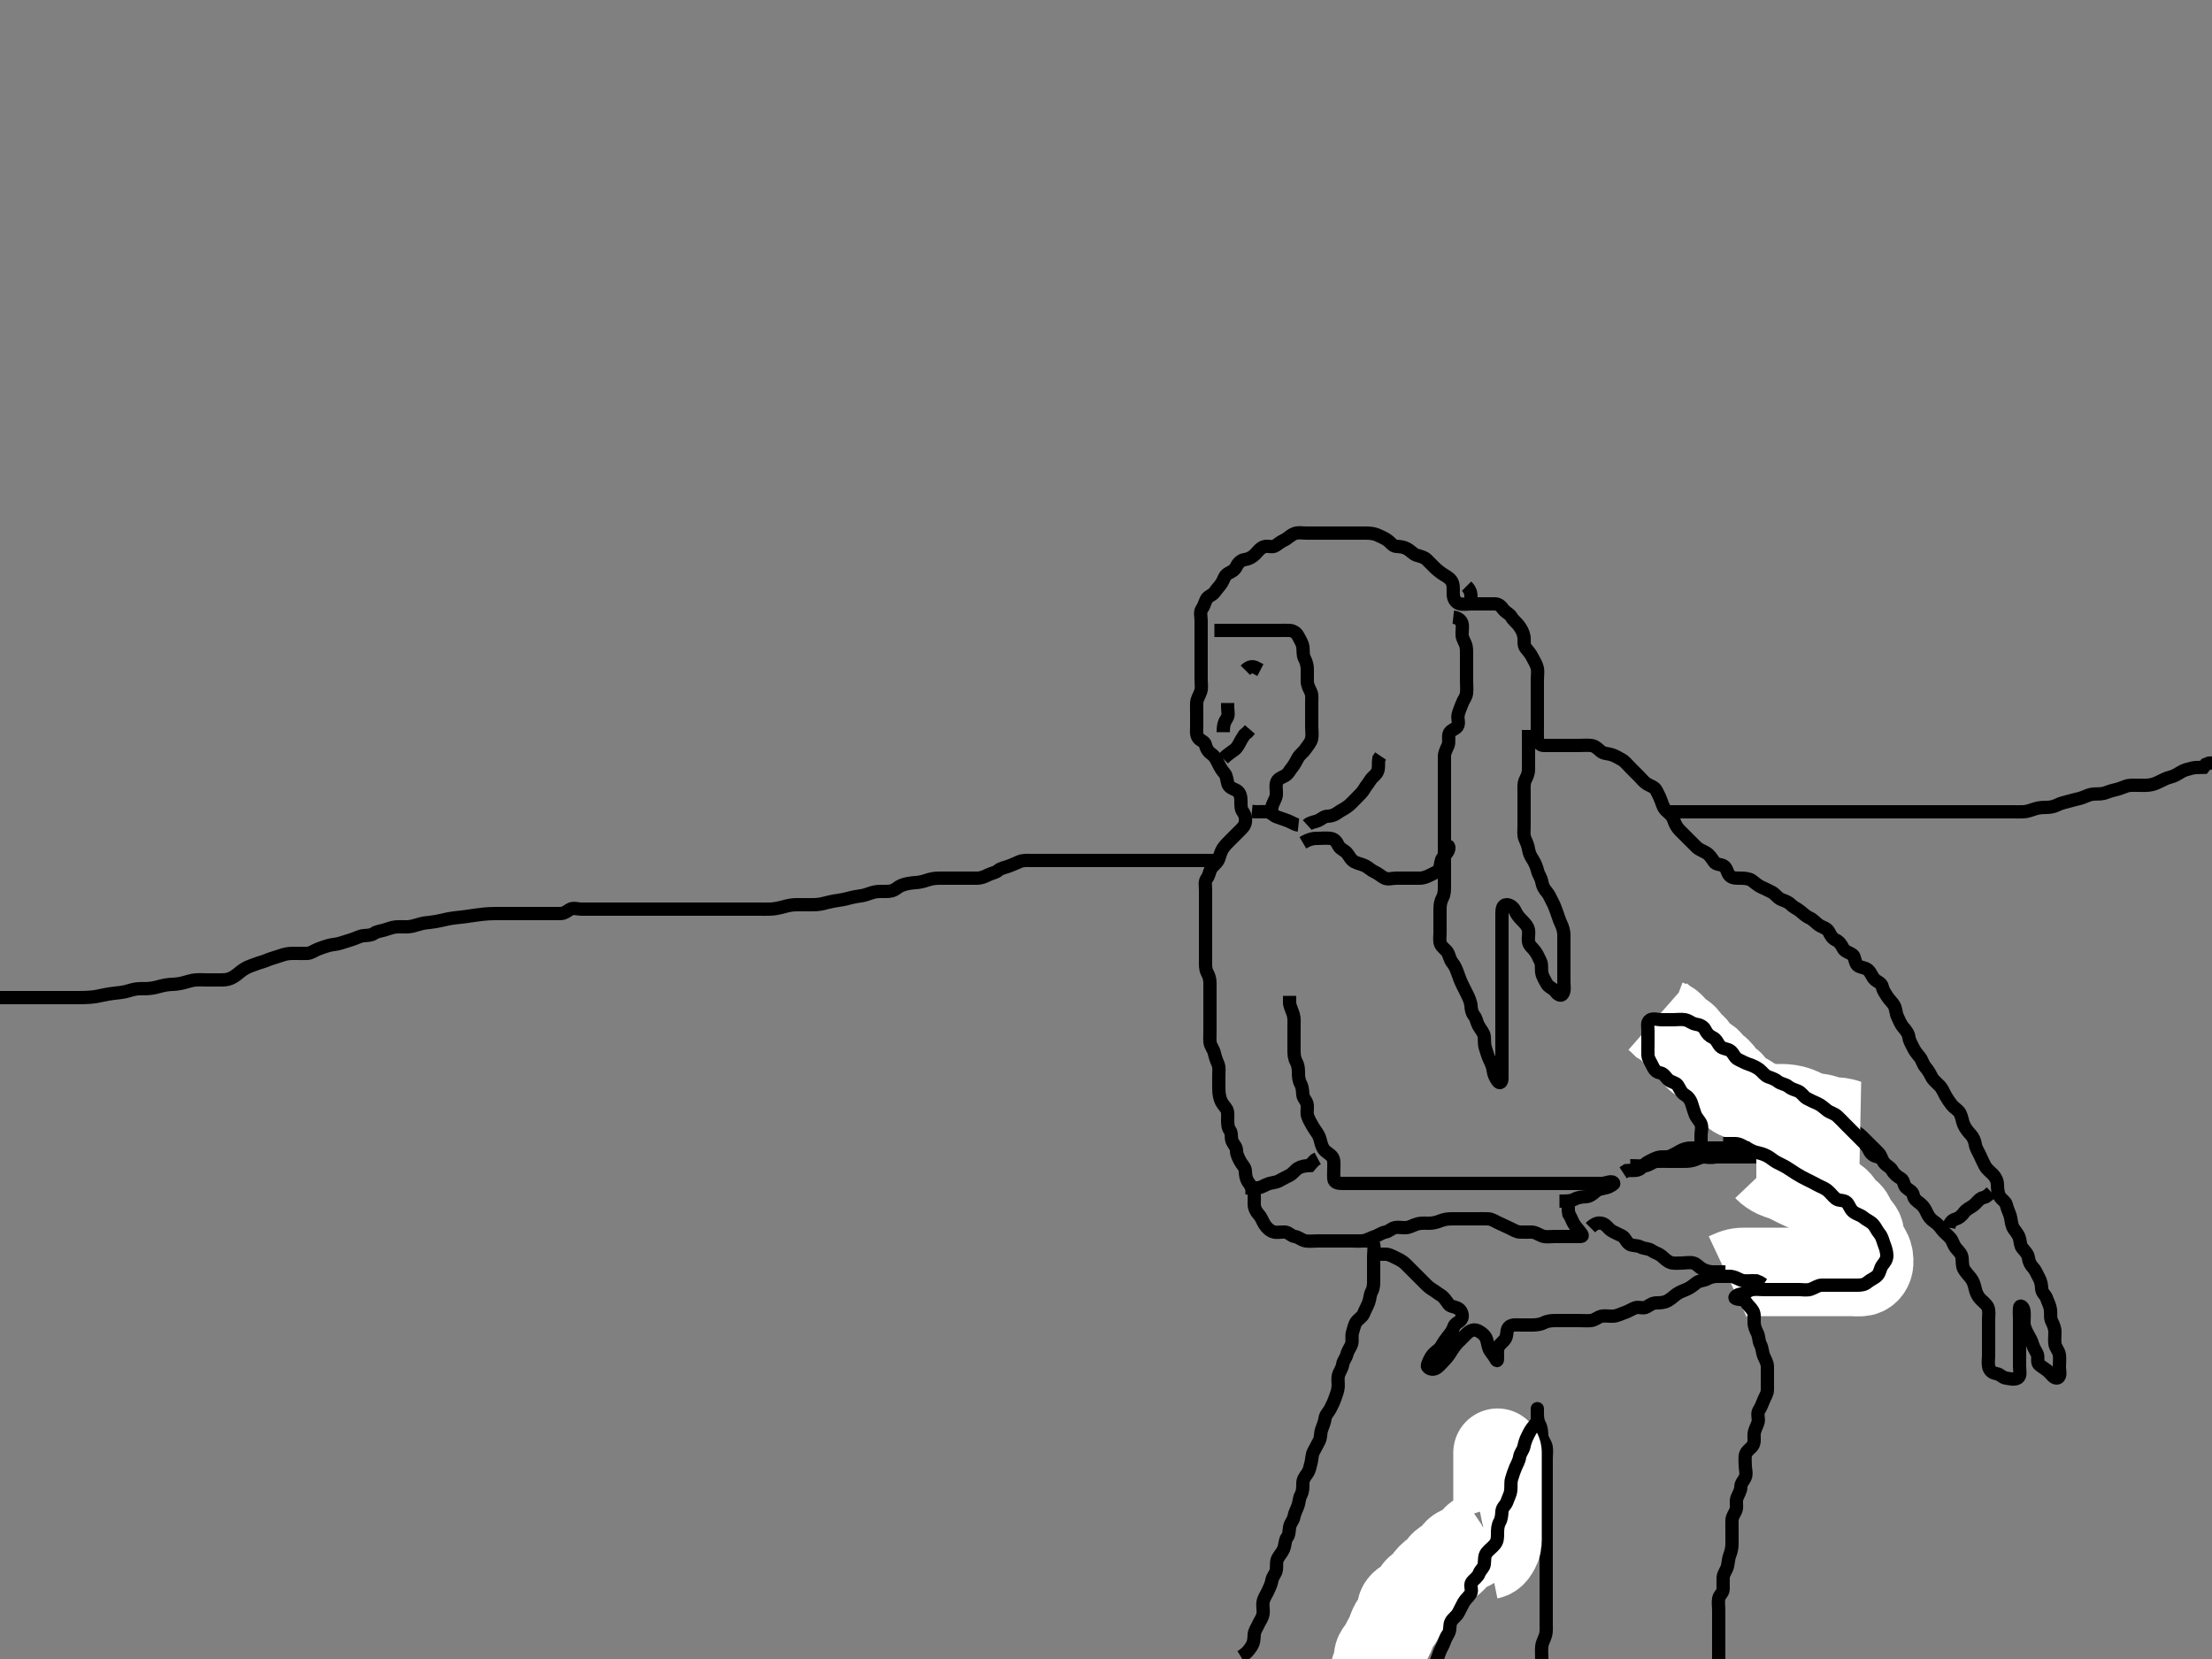 <svg width="500" height="375" xmlns="http://www.w3.org/2000/svg" xmlns:svg="http://www.w3.org/2000/svg" xmlns:xlink="http://www.w3.org/1999/xlink">
 <rect width="100%" height="100%" fill="#808080" stroke="none"/>
 <!-- Created with SVG-edit - http://svg-edit.googlecode.com/ -->
 <g display="inline" class="layer">
  <title>Layer 1</title>
  <path t="0,288,288,320,330,367,391,391,496,536,551,551,567,623,646,695,735,751,751,783,799,808,831,831,847,862,887,911,911,975,975,991,1020,1030,1047,1054,1095,1127,1127,1151,1199,1223,1239,1247,1248,1271,1295,1303,1312,1319,1329,1343,1367,1367,1377,1377,1383,1407,1414,1438,1438,1446,1462,1502,1502,1519,1519,1528,1542,1550,1550,1575,1591,1591,1607,1607,1631,1631,1640,1671,1679,1688,1688,1711,1719,1730,1751,1759,1767,1823,1847,1847,1862,1863,1879,1935,1935,1951,2015,2039,2062,2063,2119,2152,2215,2223,2233,2263,2263,2303,2335,2351,2359,2807,2879,2895,2918,2975,3007,3007,3030,3079,3088,3103,3127,3150,3182,3190,3190,3198,3222,3231,3254,3311,3335,3336,3343,3385,3391,3391,3438,3447,3471,3895,3895,3904,3911,3941,3941,3949,3965,3997,4021,4021,4063,4063,4087,4103,4119,4119,4143,4191,4263,4264,4288,4302,4310,4341,4366,4397,4414,4453,4461,4493,4509,4525,4533,4550,4581,4581,4582,4613,4613,4630,4638,4661,4686,4709,4726,4749,4749,4773,4790,4805,4829,4853,4853,4878,4894,4919,4959,4975,4983,5007,5023,5023,5047,5055,5063,5087,5103,5119,5159,5159,5167,5206,5222,5238,5278,5286,5287,5303,5343,5359,5390,5399,5416,5471,5487,5488,5503,5526,5559,5606,5639,5647,5679,5711,5743,5751,5823,5823,5847,5903,5903,5927,5927,5959,6039,6039,6055,6056,6095,6478,6479,6519,6558,6591,6623,6669,6831,6840,6856,6949,6990,6990,7022,7109,7141,7590,7591,7639,7998,8045,8046,8103,8127,8183,8215,8591,9071,9087,9087,9111,9119,9135,9335,9343,9343,9383,9383,9407,9407,9479,9511,9583,9607,9608,9647,9655,9695,9711,9767,9783,9807,9831,9832,9847,9879,9911,9943,9999,10023,10038,10054,10078,10102,10111,10150,10150,10175,10182,10215,10271,10272,10303,10319,10335,10359,10359,10390,10406,10415,10415,10429,10494,10502,10503,10511,10520,10537,10544,10551,10559,10598,10599,10599,10639,10656,10673,10815,10815,10822,10840,10848,10854,10864,10870,10870,10902,10951,10952,10983,10991,11072,11087,11087,11095,11095,11118,11118,11142,11142,11174,11182,11214,11231,11231,11271,11280,11295,11306,11447,11470,11487,11487,11543,11543,11566,11615,11616,12303,12303,12327,12327,12328,12575,12576,12639,12647,12727,12743,12831,12855,12856,12927,12943,13111,13118,13128,13173,13190,13214,13271,13318,13319,13503,13504,13511,13511,13535,13543,13558,13574,13582,13598,13630,13630,13695,13702,13727,13743,13767,13776,13777,13792,13847,13887,13910,13991,14014,14103,14119,14120,14137,14190,14254,14695,14696,14711,14734,14742,14765,14798,14806,14806,14822,14917,14928,14999,15000,15007,15016,15034,15034,15103,15119,15120,15128,15207,15215,15239,15240,15255,15302,15303,15318,15327,15328,15375,15376,15407,15434,15439,15526,15527,15567,15607,15608,15624,15654,15655,15687,15688,15727,15742,15743,15799,15815,15816,15831,15903,15903,15910,15936,15937,15952,15973,16005,16038,16046,16046,16061,16069,16086,16094,16094,16101,16125,16126,16149,16149,16174,16182,16198,16263,16263,16279,16310,16310,16383,16406,16407,16424,16424,16447,16448,16471,16478,16512,16513,16520,16528,16542,16551,16551,16573,16590,16606,16607,16630,16687,16703,16704,16727,16742,16743,16759,16760,16783,16806,16830,16838,16839,16854,16862,16870,16878,16901,16917,16918,16950,16951,16983,16991,17015,17016,17030,17046,17078,17078,17093,17103,17120,17121,17142,17166,17189,17190,17206,17221,17263,17263,17287,17311,17311,17343,17391,17392,17414,17415,17432,17446,17447,17469,17470,17485,17486,17501,17510,17510,17526,17542,17550,17550,17557,17597,17613,17630,17630,17653,17669,17669,17693,17733,17743,17766,17767,17789,17790,17797,17805,17838,17861,17862,17893,17894,17894,17918,17927,17941,17998,17999,18055,18071,18072,18095,18167,18183,18184,18207,18231,18242,18259,18260,18272,18286,18287,18318,18319,18333,18342,18358,18382,18382,18431,18470,18486,18510,18526,18550,18550,18606,18695,18750,18767,19303,19311,19321,19327,19327,19327,19336,19337,19350,19358,19365,19405,19470,19479,19495,19511,19519,19526,19527,19557,19565,19597,19671,19703,19959,19967,19992,19999,20000,20014,20025,20032,20078,20094,20102,20157,20231,20231,20271,20303,20327,20399,20431,20519,20527,20543,20554,20559,20573,20638,20655,20671,20672,20678,20717,20733,20734,20781,20790,20813,20814,20822,20829,20846,20854,20877,20917,20927,20994,20995,21040,21041,21055,21078,21079,21102,21102,21109,21141,21157,21157,21173,21197,21205,21237,21237,21261,21282,21296,21297,21317,21349,21350,21373,21397,21429,21495,21496,21512,21527,21529,21542,21566,21590,21598,21606,21607,21629,21638,21647,21662,21677,21693,21717,21718,21741,21749,21757,21837,21837,21845,21887,21887,21902,21927,21928,21957,21966,21966,21982,21990,22005,22014,22031,22038,22047,22061,22062,22077,22085,22101,22110,22110,22125,22134,22134,22142,22149,22158,22159,22174,22198,22230,22246,22277,22326,22350,22351,22365,22397,22430,22454,22455,22478,22502,22518,22542,22573,22589,22614,22615,22637,22653,22669,22693,22694,22694,22791,22807,22809,22831,22902,22935,22942,22960,22968,22974" d="M280.5,374.5C281.9,373.639 282.32,372.996 282.889,372.136C283.434,371.313 283.452,370.399 283.5,369.5C283.543,368.697 284.053,368.026 284.475,367.1C284.83,366.319 285.352,365.731 285.496,364.8C285.633,363.91 285.343,362.984 285.511,362.1C285.69,361.154 286.242,360.466 286.584,359.7C286.916,358.956 287.366,358.09 287.504,357.2C287.632,356.381 288.346,355.733 288.489,354.9C288.642,354.013 288.385,353.041 288.857,352.195C289.214,351.557 289.851,350.873 290.143,350.153C290.543,349.164 290.427,348.15 290.925,347.525C291.411,346.917 291.367,346.09 291.504,345.2C291.648,344.269 292.333,343.728 292.496,342.8C292.651,341.913 293.118,341.19 293.415,340.3C293.701,339.442 293.624,338.723 294.075,337.9C294.502,337.12 294.5,336.2 294.5,335.3C294.5,334.4 294.977,333.785 295.447,333.138C296.034,332.331 296.103,331.534 296.379,330.522C296.569,329.82 296.498,328.88 296.925,328.1C297.377,327.277 297.801,326.449 298.147,325.8C298.601,324.951 298.438,324.069 298.721,323.179C298.944,322.48 299.4,321.524 299.499,320.701C299.609,319.788 300.285,319.237 300.667,318.5C301.057,317.746 301.457,316.966 301.721,316.178C302.026,315.271 302.394,314.507 302.479,313.521C302.553,312.67 302.315,311.778 302.536,310.9C302.753,310.037 303.403,309.299 303.5,308.4C303.576,307.699 304.245,306.962 304.464,306.1C304.685,305.231 305.226,304.626 305.489,303.889C305.789,303.052 305.438,302.069 305.721,301.179C305.944,300.48 306.129,299.399 306.584,298.787C307.091,298.104 307.947,297.664 308.215,296.983C308.582,296.049 309.043,295.297 309.379,294.4C309.697,293.549 309.624,292.723 310.075,291.9C310.502,291.12 310.5,290.2 310.5,289.3C310.5,288.4 310.5,287.5 310.5,286.7C310.5,285.8 310.5,284.9 310.5,284C310.5,283.1 310.698,282.178 310.499,281.301C310.316,280.497 309.3,280.5 308.4,280.5C307.5,280.5 306.7,280.5 305.8,280.5C304.9,280.5 304,280.5 303.1,280.5C302.2,280.5 301.3,280.5 300.4,280.5C299.5,280.5 298.7,280.5 297.8,280.5C296.9,280.5 295.987,280.642 295.1,280.489C294.267,280.346 293.508,279.623 292.7,279.501C291.791,279.365 291.346,278.584 290.5,278.5C289.704,278.421 288.772,278.688 287.9,278.464C287.034,278.241 286.299,277.478 285.857,276.8C285.379,276.066 285.147,275.196 284.5,274.5C283.94,273.897 283.518,273.101 283.5,272.2C283.482,271.3 283.597,270.383 283.415,269.615C283.183,268.638 282.69,267.99 282.111,267.136C281.614,266.405 281.527,265.5 281.5,264.7C281.471,263.856 280.755,263.292 280.333,262.5C279.993,261.859 279.513,261 279.5,260.1C279.487,259.205 278.829,258.693 278.521,257.979C278.172,257.172 278.517,256.189 278,255.5C277.53,254.874 277.5,254 277.5,253.1C277.5,252.2 277.652,251.208 277.143,250.544C276.631,249.875 276.081,249.223 275.857,248.501C275.542,247.483 275.501,246.703 275.5,245.8C275.499,244.9 275.5,244 275.5,243.1C275.5,242.2 275.664,241.243 275.279,240.4C274.973,239.731 274.671,238.88 274.479,238C274.295,237.154 273.561,236.406 273.5,235.5C273.446,234.702 273.5,233.8 273.5,232.9C273.5,232 273.5,231.1 273.5,230.2C273.5,229.3 273.5,228.4 273.5,227.5C273.5,226.7 273.5,225.8 273.5,224.9C273.5,224 273.501,223.1 273.5,222.2C273.499,221.3 273.258,220.546 272.853,219.8C272.439,219.039 272.5,218.1 272.5,217.2C272.5,216.3 272.5,215.4 272.5,214.5C272.5,213.7 272.5,212.8 272.5,211.9C272.5,211 272.5,210.1 272.5,209.2C272.5,208.3 272.5,207.4 272.5,206.5C272.5,205.7 272.5,204.8 272.5,203.9C272.5,203 272.5,202.1 272.5,201.2C272.5,200.3 272.256,199.268 272.784,198.584C273.269,197.957 273.345,197.139 273.721,196.4C274.071,195.714 275.033,195.178 275.416,194.299C275.697,193.653 275.893,192.65 276.301,191.984C276.844,191.099 277.5,190.5 278.1,189.9C278.8,189.2 279.3,188.7 280,188C280.699,187.3 281.345,186.733 281.489,185.9C281.643,185.013 281.433,184.156 280.925,183.475C280.448,182.834 280.505,181.9 280.5,181C280.495,180.1 280.332,179.137 279.5,178.667C278.862,178.305 277.826,178.066 277.557,177.2C277.29,176.339 277.307,175.376 276.796,174.8C276.145,174.068 275.749,173.349 275.333,172.5C274.96,171.738 274.562,170.942 273.889,170.475C273.166,169.972 272.667,169.288 272.5,168.4C272.35,167.604 271.271,167.393 270.857,166.796C270.31,166.007 270.5,165 270.5,164.1C270.5,163.196 270.5,162.333 270.5,161.5C270.5,160.521 270.46,159.746 270.504,158.847C270.547,157.981 271.117,157.222 271.415,156.3C271.692,155.44 271.5,154.5 271.5,153.7C271.5,152.8 271.5,151.9 271.5,151C271.5,150.1 271.5,149.2 271.5,148.3C271.5,147.4 271.5,146.5 271.5,145.7C271.5,144.8 271.5,143.9 271.5,143C271.5,142.1 271.5,141.2 271.5,140.3C271.5,139.4 271.178,138.362 271.667,137.667C272.169,136.951 272.277,136.328 272.667,135.5C273.024,134.742 274.06,134.563 274.525,133.889C275.031,133.157 275.701,132.478 276.143,131.8C276.621,131.066 276.766,130.064 277.6,129.621C278.435,129.179 279.079,128.897 279.5,128C279.871,127.211 280.595,126.585 281.3,126.501C282.196,126.396 283.005,125.984 283.7,125.3C284.204,124.804 284.797,123.903 285.7,123.585C286.553,123.286 287.649,123.837 288.333,123.333C288.987,122.853 289.681,122.365 290.325,122.064C291.033,121.733 291.765,120.903 292.7,120.585C293.556,120.294 294.5,120.5 295.3,120.5C296.2,120.5 297.1,120.5 298,120.5C298.9,120.5 299.8,120.5 300.701,120.5C301.385,120.5 302.325,120.5 303.333,120.5C304.195,120.5 305.1,120.5 306,120.5C306.805,120.5 307.821,120.5 308.5,120.5C309.479,120.5 310.398,120.548 311.157,120.857C311.92,121.168 312.927,121.65 313.458,122C314.391,122.615 314.782,123.457 315.6,123.5C316.499,123.547 317.281,123.618 318.1,124.075C318.873,124.506 319.441,125.259 320.204,125.496C321.061,125.76 321.909,125.927 322.5,126.5C323.109,127.091 323.796,127.804 324.3,128.3C325.016,129.005 325.823,129.597 326.5,130C327.335,130.497 328.081,130.994 328.333,131.833C328.6,132.721 328.442,133.496 328.501,134.529C328.546,135.301 329.044,136.241 329.9,136.464C330.772,136.691 331.7,136.5 332.6,136.5C333.5,136.5 334.3,136.5 335.2,136.5C336.1,136.5 337,136.498 337.9,136.5C338.796,136.502 339.291,137.045 339.857,137.796C340.362,138.465 341.229,138.716 341.667,139.5C342.03,140.152 342.841,140.772 343.3,141.385C343.847,142.117 344.321,142.992 344.464,143.864C344.615,144.788 344.338,145.8 344.853,146.447C345.345,147.066 345.962,147.736 346.333,148.5C346.7,149.254 347.247,150.037 347.464,150.9C347.684,151.774 347.5,152.7 347.5,153.6C347.5,154.5 347.5,155.3 347.5,156.2C347.5,157.1 347.5,158 347.5,158.9C347.5,159.8 347.5,160.7 347.5,161.6C347.5,162.5 347.5,163.3 347.5,164.2C347.5,165.1 347.48,165.911 347.5,166.821C347.518,167.639 348.02,168.479 348.9,168.5C349.8,168.521 350.7,168.5 351.6,168.5C352.5,168.5 353.3,168.5 354.2,168.5C355.1,168.5 356.021,168.5 356.984,168.5C357.675,168.5 358.619,168.41 359.6,168.5C360.511,168.584 361.06,169.154 361.8,169.796C362.467,170.374 363.335,170.303 364.2,170.557C365.077,170.814 365.859,171.313 366.6,171.721C367.275,172.093 367.9,172.9 368.6,173.6C369.1,174.1 369.8,174.8 370.5,175.5C371,176 371.619,176.811 372.3,177.215C373.127,177.705 374,177.871 374.416,178.7C374.842,179.549 375.188,180.185 375.525,181.136C375.821,181.971 376.028,182.723 376.8,183.395C377.531,184.031 378.052,184.494 378.379,185.478C378.645,186.281 379.016,187.005 379.7,187.7C380.196,188.204 380.9,188.9 381.6,189.6C382.1,190.1 382.789,190.811 383.5,191.5C384.091,192.073 384.964,192.344 385.7,192.785C386.379,193.192 386.94,194.024 387.447,194.796C387.902,195.487 388.877,195.317 389.6,195.721C390.337,196.134 390.405,197.306 390.936,197.889C391.56,198.575 392.6,198.496 393.385,198.5C394.325,198.505 395.383,198.588 395.979,199.021C396.78,199.602 397.324,200.157 398.2,200.553C398.923,200.879 399.767,201.264 400.6,201.721C401.275,202.092 401.848,203.019 402.667,203.333C403.441,203.631 404.221,203.877 404.833,204.5C405.429,205.106 406.362,205.465 406.979,206C407.738,206.658 408.317,207.174 409.1,207.525C409.92,207.894 410.522,208.701 411.2,209.143C411.934,209.621 412.936,209.766 413.379,210.6C413.821,211.435 414.103,212.079 415,212.5C415.789,212.871 416.27,213.641 416.584,214.3C416.983,215.138 418.02,215.269 418.796,215.862C419.329,216.27 419.195,217.503 419.833,218.167C420.357,218.711 421.529,218.654 422.195,219.204C422.953,219.83 423.108,220.805 423.785,221.416C424.431,221.998 425.296,222.159 425.489,223.1C425.666,223.962 426.155,224.548 426.553,225.204C427.031,225.994 427.801,226.633 428.143,227.257C428.597,228.087 428.522,229.044 428.925,229.864C429.353,230.734 429.625,231.534 430.204,232.2C430.758,232.835 431.391,233.598 431.5,234.5C431.596,235.299 432.061,235.969 432.447,236.8C432.852,237.672 433.379,238.232 433.979,239C434.487,239.65 434.693,240.624 435.204,241.2C435.855,241.932 436.236,242.659 436.667,243.5C437.007,244.164 437.808,244.793 438.5,245.5C438.984,245.995 439.322,246.858 439.785,247.701C440.121,248.311 440.721,249.205 441.2,249.79C441.809,250.534 442.675,250.901 443.064,251.685C443.506,252.577 443.533,253.404 443.857,254.153C444.243,255.044 444.793,255.749 445.5,256.5C445.975,257.004 446.387,257.907 446.501,258.7C446.634,259.617 447.178,260.316 447.525,261.1C447.887,261.918 448.28,262.756 448.667,263.5C449.074,264.283 449.811,264.789 450.5,265.5C451.073,266.091 451.481,266.899 451.5,267.8C451.519,268.701 451.606,269.695 451.936,270.315C452.416,271.217 453.33,271.547 453.499,272.301C453.696,273.18 454.111,273.977 454.379,274.822C454.593,275.498 454.613,276.52 454.936,277.289C455.251,278.038 456.097,278.765 456.415,279.7C456.706,280.556 456.627,281.532 457.111,282.1C457.746,282.845 458.389,283.49 458.499,284.3C458.619,285.194 458.944,285.892 459.6,286.6C460.15,287.194 460.482,288.123 460.925,288.9C461.339,289.624 461.463,290.501 461.5,291.3C461.543,292.218 462.362,292.727 462.584,293.387C462.902,294.333 463.335,294.991 463.479,295.979C463.612,296.891 463.363,297.857 463.784,298.7C464.114,299.362 464.498,300.2 464.5,301.1C464.502,302 464.367,302.91 464.504,303.8C464.648,304.731 465.352,305.269 465.496,306.2C465.633,307.09 465.5,308 465.5,308.9C465.5,309.8 465.893,311.117 465.138,311.434C464.356,311.762 463.668,310.646 463.153,310.148C462.375,309.397 461.656,309.096 460.936,308.475C460.327,307.949 460.843,306.821 460.479,306.021C460.128,305.248 459.662,304.675 459.464,303.9C459.244,303.038 458.711,302.246 458.279,301.4C457.944,300.745 457.505,299.9 457.5,299C457.495,298.1 457.607,297.193 457.499,296.3C457.387,295.381 456.584,294.82 456.5,295.6C456.404,296.495 456.5,297.3 456.5,298.2C456.5,299.1 456.5,300 456.5,300.9C456.5,301.8 456.5,302.7 456.5,303.6C456.5,304.5 456.5,305.3 456.5,306.2C456.5,307.1 456.5,308 456.5,308.9C456.5,309.8 456.827,310.982 456.143,311.443C455.359,311.97 454.291,311.624 453.4,311.5C452.598,311.388 452.135,310.629 451.3,310.499C450.385,310.356 449.692,309.843 449.511,308.9C449.336,307.996 449.5,307.179 449.5,306.325C449.5,305.385 449.5,304.4 449.5,303.5C449.5,302.7 449.5,301.8 449.5,300.9C449.5,300 449.5,299.1 449.5,298.2C449.5,297.3 449.698,296.339 449.333,295.5C449.036,294.815 448.192,294.207 447.7,293.7C447.01,292.989 446.663,292.17 446.475,291.325C446.263,290.374 446.019,289.564 445.447,288.857C444.856,288.126 444.289,287.528 443.925,286.9C443.479,286.13 443.607,285.193 443.499,284.3C443.387,283.38 442.725,282.862 442.111,282.1C441.51,281.354 441.374,280.467 440.889,279.9C440.251,279.153 439.413,278.572 438.936,277.9C438.421,277.174 437.914,276.617 437.2,276.143C436.408,275.617 435.894,274.92 435.525,274.1C435.174,273.317 434.775,272.612 434,272.021C433.266,271.461 432.646,271.052 432.496,270.2C432.332,269.273 431.518,269.068 430.857,268.447C430.253,267.88 430.394,266.823 429.699,266.416C428.873,265.933 428.16,265.394 427.667,264.5C427.301,263.837 426.549,263.584 425.936,262.889C425.347,262.222 425.237,261.28 424.699,260.7C424.026,259.975 423.3,259.3 422.8,258.8C422.1,258.1 421.401,257.399 420.9,256.9C420.201,256.203 419.463,255.763 418.7,255.416C417.846,255.027 417.111,254.525 416.5,254C415.889,253.475 415.19,252.882 414.3,252.585C413.442,252.299 412.462,252.674 411.7,252.415C410.812,252.113 410.09,251.634 409.2,251.495C408.381,251.368 407.709,250.759 406.864,250.475C406.024,250.191 405.362,249.8 404.385,249.585C403.419,249.373 402.5,249.5 401.7,249.5C400.8,249.5 399.88,249.503 399.1,249.075C398.278,248.624 397.749,248.053 397.064,247.525C396.41,247.022 395.612,246.775 395.021,246C394.461,245.266 394.004,244.645 393.3,244.215C392.625,243.802 392.057,242.978 391.553,242.204C391.096,241.504 390.169,241.313 389.667,240.5C389.195,239.736 388.467,239.375 387.9,238.889C387.157,238.252 386.915,237.35 386.333,236.667C385.703,235.927 385.122,235.625 384.7,234.983C384.13,234.116 383.478,233.299 382.8,232.857C382.066,232.379 381.297,231.957 380.4,231.622C379.549,231.303 378.667,231.333 378.215,230.585L377.4,230.5" id="svg_1" stroke-width="3" stroke="#000" fill="none"/>
  <path t="26999,27135,27144,27145,27145,27153,27158,27158,27166,27166,27166,27174,27174,27174,27182,27182,27190,27190,27190,27199,27199,27206,27214,27214,27222,27222,27231,27254,27270,27302,27334,27334,27368,27368,27393,27448,27504,27504,27520,27528,27544,27559,27559,27575,27584,27592,27608,27623,27624,27648,27664,27672,27688,27697,27697,27712,27736,27751,27776,27776,27824,27855,27864,27864" d="M420.5,254.5C419.458,254.479 418.491,254.359 417.711,254.075C416.976,253.808 416,253.533 415.015,253.499C414.289,253.473 413.302,253.273 412.479,253C411.816,252.78 410.817,252.586 410.021,252.5C409.269,252.418 408.164,252.041 407.532,251.699C406.746,251.272 405.99,250.98 405.183,250.785C403.975,250.495 403.162,250.502 402.253,250.5C401.333,250.498 400.5,250.5 399.522,250.5C398.701,250.5 398.113,250.186 397.333,249.667C396.626,249.196 395.82,249.219 395.167,248.5C394.725,248.015 393.64,247.751 392.911,247.475C392.07,247.157 391.757,246.221 391.279,245.4C390.913,244.772 389.894,244.503 389.447,243.796C389.023,243.124 388.479,242.298 387.8,241.857C387.008,241.342 386.62,240.66 385.979,240.021C385.336,239.379 384.258,239.4 383.785,238.699C383.307,237.988 383.082,237.083 382.301,236.584C381.569,236.116 381.239,235.278 380.699,234.7C380.125,234.086 379.119,233.802 378.553,233.143C377.961,232.455 377.699,231.785 376.8,231.447L376,230.979L375.4,230.4L374.7,229.785" id="svg_2" stroke-width="20" stroke="#fff" fill="none"/>
  <path t="31362,31600,31600,31625,31638,31657,31759,31831,31831,31854,31966,31966,31992,32055,32055,32151,32182,32182,32230,32239,32239,32246,32303,32312,32335,32335,32391,32407,32415,32431,32439,32503,32503,32512,32529,32575,32575,32599,32614,32615,32630,32630,32654,32670,32671,32719,32735,32743,32751,32775,32775,32823,32823,32839,32855,32871,32871,32903,32982,33047,33079,33159,33159,33176,33190,33198,33359,33367,33399,33432,33432,33440,33535,33630,33631,33647,33670,33695,33727,33758,33766,33879,33879,33895,33935,33951,33951,33982,34006,34031,34047,34063,34078,34079,34103,34111,34135,34159,34159,34200,34201,34215,34216,34224,34247,34264,34279,34320,34336,34376,34480,34480,34505,34951,34975,34984,34984,34991,35004,35018,35088,35088,35096,35112,35112,35121,35182,35190,35206,35223,35223,35230,35238,35286,35320,35351,35352,35368,35383,35383,35399,35399,35431,35431,35462,35462,35479,35480,35487,35535,35554,35555,35600,35625,35688,35696,35777,35792,35816,35895,35895,35944,35984,36136,36152,36216,36288,36328,36360,36416,36441,36441,36458,36464,36480,36491,36505,36511,36528,36584,36584,36600,36623,36664,36689,36695,36720,36736,36762,36777,36798,36830,36846,36846,36887,36888,36895,36904,36991,36992" d="M424.5,261.5C423.5,261.333 422.855,260.796 422.5,260C422.145,259.205 421.525,258.525 420.979,257.979C420.3,257.3 419.7,256.7 419,256C418.4,255.4 417.8,254.8 417.2,254.2C416.5,253.5 415.933,252.865 415.3,252.301C414.537,251.622 413.738,251.54 413,250.979C412.224,250.39 411.685,249.822 410.9,249.475C410.082,249.112 409.233,248.736 408.4,248.279C407.725,247.908 407.196,246.932 406.4,246.622C405.554,246.291 404.888,246.143 404.215,245.584C403.546,245.028 402.562,245.019 401.857,244.447C401.239,243.945 400.461,243.676 399.7,243.415C398.92,243.146 398.33,242.262 397.743,241.8C397.05,241.255 396.155,240.849 395.257,240.553C394.403,240.271 393.784,239.889 392.9,239.475C392.094,239.097 391.838,238.095 391.213,237.584C390.505,237.005 389.386,237.13 388.833,236.5C388.238,235.823 388.018,234.948 387.2,234.553C386.336,234.135 385.865,233.664 385.447,232.8C385.052,231.982 384.191,231.636 383.3,231.499C382.384,231.358 381.846,230.69 380.9,230.511C380.016,230.343 379.1,230.5 378.2,230.5C377.3,230.5 376.4,230.5 375.5,230.5C374.7,230.5 373.655,230.088 372.936,230.572C372.202,231.066 372.501,232.017 372.5,233.089C372.499,234 372.5,234.9 372.5,235.8C372.5,236.7 372.452,237.601 372.5,238.5C372.543,239.303 373.061,239.969 373.447,240.8C373.852,241.671 374.274,242.323 375.2,242.495C376.129,242.668 376.38,243.34 377.021,243.979C377.664,244.621 378.819,244.688 379.215,245.301C379.735,246.108 380.01,246.997 380.8,247.452C381.491,247.849 382.064,248.49 382.379,249.479C382.619,250.235 382.879,251.142 383.147,251.847C383.481,252.726 384.171,253.307 384.479,254.021C384.828,254.828 384.5,255.8 384.5,256.7C384.5,257.6 384.5,258.5 384.5,259.3C384.5,260.2 384.495,261.312 385.262,261.496C386.128,261.703 387.016,261.5 387.979,261.5C388.9,261.5 389.8,261.5 390.701,261.5C391.385,261.5 392.325,261.5 393.333,261.5C394.195,261.5 395.1,261.5 396,261.5C396.9,261.5 397.85,261.368 398.6,261.721C399.376,262.086 400.12,262.329 401,262.521C401.846,262.705 402.659,263.236 403.5,263.667C404.164,264.007 404.712,264.935 405.5,265.333C406.203,265.689 407.162,265.847 407.905,266.204C408.705,266.589 409.513,266.946 410.333,267.5C411.01,267.957 411.624,268.804 412.3,269.215C413.076,269.686 413.708,270.245 414.5,270.667C415.141,271.007 416.063,271.434 416.525,272.111C417.025,272.841 417.181,273.732 417.784,274.416C418.311,275.014 418.942,275.612 419.333,276.5C419.623,277.158 419.5,278.1 419.5,279C419.5,279.9 419.5,280.8 419.5,281.7C419.5,282.6 419.953,283.774 419.279,284.379C418.618,284.97 417.5,284.5 416.7,284.5C415.8,284.5 414.9,284.5 414,284.5C413.1,284.5 412.2,284.5 411.3,284.5C410.4,284.5 409.5,284.5 408.7,284.5C407.8,284.5 406.9,284.5 406,284.5C405.1,284.5 404.15,284.427 403.525,284.925C402.917,285.411 402.1,285.5 401.2,285.5C400.3,285.5 399.399,285.466 398.5,285.5C397.741,285.529 396.861,285.887 396.153,286.147C395.153,286.514 394.2,286.504 393.4,286.721L392.7,287.216" id="svg_3" stroke-width="3" stroke="#000" fill="none"/>
  <path t="39599,39742,39742,39752,39752,39761,39761,39776,39776,39784,39808,39823,39823,39835,39835,39841,39841,39841,39848,39848,39856,39857,39865,39866,39866,39872,39881,39960,39960,39969,39969,39984,39992,40103,40119,40136,40152,40152,40161,40184,40191,40199,40200,40223,40233,40257,40263,40264,40279,40286,40295,40310,40311,40318,40343,40359,40367,40375,40391,40400,40416,40417,40432,40432,40448,40449,40480,40480,40480,40520,40520,40527,40552,40553,40559,40632,40639,40655,40776" d="M390.5,288.5C392.505,287.557 393.249,287.505 394.357,287.5C395.115,287.496 396.157,287.5 396.905,287.5C397.899,287.5 398.664,287.5 399.615,287.5C400.6,287.5 401.5,287.5 402.257,287.5C403.162,287.5 403.962,287.5 404.921,287.5C405.715,287.5 406.49,287.5 407.695,287.5C408.468,287.5 409.51,287.5 410.285,287.5C411.333,287.5 412.038,287.5 412.838,287.5C413.864,287.5 414.805,287.5 415.667,287.5C416.5,287.5 417.478,287.5 418.299,287.5C419.2,287.5 420.12,287.668 421,287.479C421.844,287.298 422.439,286.406 422.5,285.5C422.554,284.702 422.466,283.787 422.075,283.1C421.611,282.284 421.199,281.449 420.853,280.8C420.399,279.951 420.611,278.93 420.143,278.2C419.63,277.4 418.761,276.966 418.536,276.1C418.31,275.232 417.995,274.654 417.2,274.143C416.638,273.781 416.057,272.978 415.553,272.204C415.096,271.504 414.249,271.067 413.5,270.667C412.709,270.243 412.2,269.626 411.333,269.333C410.663,269.107 409.661,268.689 408.875,268.475C408.008,268.239 407.288,267.891 406.5,267.5C405.699,267.102 404.903,266.693 404.101,266.301C403.339,265.929 402.334,265.722 401.5,265.333C400.842,265.027 400.021,264.5 399.475,263.925L398.796,263.504L397.9,263.5L397,263.5" id="svg_4" stroke-width="20" stroke="#fff" fill="none"/>
  <path t="44049,44199,44200,44295,44326,44345,44374,44384,44384,44407,44454,44471,44478,44486,44495,44512,44512,44543,44574,44614,44614,44615,44631,44647,44679,44679,44687,44719,44775,44775,44799,44831,44831,44854,44863,44870,44886,44942,44942,44966,44998,45007,45007,45039,45055,45135,45166,45166,45239,45279,45279,45398,45399,45431,45471,45495,45518,45526,45559,45590,45607,45622,45623,45759,45798,45798,45870,45895,45911,45934,45958,45974,46006,46030,46031,46047,46055,46079,46111,46126,46158,46160,46182,46190,46205,46213,46221,46237,46245,46253,46254,46311,46334,46374,46415,46431,46456,46456,46735,46751,46766,46790,46800,46823,46848,46849,46864,46895,46895,46903,46927,46927,46951,46959,46991,47007,47015,47128,47128,47144,47168,47256,47264,47295,47311,47311,47321,47344,47352,47368,47382,47398,47406,47423,47447,47447,47470,47470,47494,47535,47544,47567,47567,47592,47607,47607,47631,47646,47646,47662,47670,47686,47694,47710,47726,47750,47766,47800,47800,47815,47831,47847,47855,47856,47912,47912,47927,47928,47959,47975,48000,48000,48008,48008,48032,48040,48056,48073,48102,48103,48113,48126,48143,48157,48173,48207,48223,48272,48287,48304,48330,48352,48353,48431,48488,48520,48559,48591,48599,48623,48640,48640,48662,48694,48719,48750,48902" d="M389.5,258.5C390.5,258.5 391.3,258.5 392.2,258.5C393.143,258.5 393.786,258.972 394.6,259.379C395.445,259.801 396.154,260.295 397,260.479C397.88,260.671 398.644,260.876 399.5,261.333C400.291,261.757 400.77,262.274 401.6,262.721C402.248,263.071 403.138,263.457 403.911,263.936C404.712,264.433 405.342,264.872 406.016,265.3C406.888,265.854 407.651,266.253 408.5,266.667C409.152,266.985 409.943,267.385 410.8,267.853C411.545,268.26 412.35,268.512 413,269.021C413.768,269.622 414.232,270.379 415,270.979C415.65,271.487 416.798,271.181 417.416,271.785C418.038,272.394 418.14,273.272 418.9,273.889C419.644,274.493 420.532,274.627 421.1,275.111C421.845,275.746 422.795,276.102 423.379,276.721C423.948,277.326 424.25,278.158 424.796,278.8C425.436,279.555 425.561,280.394 425.853,281.153C426.189,282.027 426.483,282.863 426.5,283.8C426.517,284.699 426.009,285.31 425.525,285.936C424.948,286.682 424.968,287.699 424.333,288.333C423.699,288.968 422.948,289.163 422.2,289.796C421.444,290.435 420.7,290.499 419.8,290.5C418.9,290.501 418,290.5 417.1,290.5C416.2,290.5 415.3,290.5 414.4,290.5C413.5,290.5 412.7,290.482 411.8,290.5C410.899,290.518 410.19,291.118 409.3,291.415C408.442,291.701 407.5,291.5 406.7,291.5C405.8,291.5 404.9,291.5 404,291.5C403.1,291.5 402.2,291.5 401.3,291.5C400.4,291.5 399.5,291.5 398.7,291.5C397.8,291.5 396.881,291.335 396,291.521C395.153,291.7 394.402,292.391 393.5,292.5C392.701,292.596 391.82,293.262 392.303,293.499C393.109,293.893 394.153,293.551 394.553,294.204C395.034,294.992 395.826,295.611 396.215,296.3C396.647,297.066 396.495,297.984 396.5,298.847C396.505,299.864 396.886,300.638 397.216,301.3C397.637,302.143 397.498,303.12 397.925,303.9C398.376,304.723 398.319,305.653 398.667,306.5C398.943,307.171 399.49,308 399.5,308.9C399.51,309.8 399.5,310.7 399.5,311.6C399.5,312.5 399.518,313.3 399.5,314.2C399.482,315.101 398.911,315.818 398.621,316.6C398.306,317.452 398.017,318.107 397.585,318.785C397.092,319.56 397.588,320.615 397.415,321.385C397.236,322.178 396.666,322.991 396.521,323.979C396.401,324.791 396.689,325.769 396.279,326.6C395.937,327.291 394.939,327.807 394.621,328.6C394.326,329.338 394.5,330.325 394.5,331.333C394.5,332.089 394.867,333.08 394.479,333.979C394.171,334.694 393.513,335.205 393.5,336.1C393.487,337 392.957,337.703 392.621,338.6C392.303,339.451 392.687,340.332 392.443,341.2C392.229,341.961 391.543,342.697 391.5,343.6C391.463,344.384 391.5,345.336 391.5,346.101C391.5,347.095 391.503,348.015 391.5,348.979C391.498,349.805 391.333,350.667 391,351.5C390.667,352.333 390.687,353.222 390.464,354.1C390.245,354.962 389.543,355.697 389.5,356.6C389.457,357.499 389.519,358.3 389.5,359.2C389.482,360.065 388.646,360.544 388.501,361.301C388.333,362.184 388.5,363.1 388.5,364C388.5,364.9 388.5,365.8 388.5,366.7C388.5,367.6 388.5,368.5 388.5,369.3C388.5,370.2 388.5,371.1 388.5,372C388.5,372.9 388.5,373.8 388.5,374.7C388.5,375.6 388.5,376.5 388.5,377.3C388.5,378.2 388.5,379.1 388.5,380L388.489,380.9L388.216,381.699" id="svg_5" stroke-width="3" stroke="#000" fill="none"/>
  <path t="50319,50527,50527,50543,50552,50560,50584,50608,50608,50632,50632,50656,50672,50680,50696,50704,50727,50743,50743,50759,50775,50783,50800,50816,50832,50864,50871,50872,50904,50919,50935,50967,50976,51000,51023,51039,51040,51055,51087,51104,51135,51151,51159,51183,51208,51208,51216,51255,51271,51287,51303,51327,51374,51389,51390,51397,51421,51430,51479,51503,51511,51512,51534,51576,51592,51664,51688,52000,52015,52024,52032,52048,52056,52071,52071,52088,52095,52136,52152,52168,52207,52215,52234,52234,52295,52304,52335,52360,52361,52423,52432,52451,52467,52467,52481,52497,52504,52510,52510,52525,52533,52549,52583,52608,52608,52623,52623,52639,52656,52687,52687,52712,52743,52751,52751,52768,52768,52785,52808,52818,52818,52832,52855,52871,52871,52896,52896,52919,52945,52959,52970,53008,53008,53016,53017,53040,53048,53056,53073,53073,53080,53081,53087,53112,53120,53128,53143,53166,53167,53237,53237,53253,53263,53286,53302,53327,53327,53407" d="M347.5,377.5C348.5,376.5 348.5,375.7 348.5,374.8C348.5,373.9 348.402,372.994 348.511,372.089C348.622,371.161 349.103,370.534 349.379,369.522C349.569,368.82 349.5,367.9 349.5,367C349.5,366.1 349.5,365.2 349.5,364.3C349.5,363.4 349.5,362.5 349.5,361.7C349.5,360.8 349.5,359.9 349.5,359C349.5,358.1 349.5,357.2 349.5,356.3C349.5,355.4 349.5,354.5 349.5,353.7C349.5,352.8 349.5,351.9 349.5,351C349.5,350.1 349.5,349.2 349.5,348.3C349.5,347.4 349.5,346.5 349.5,345.7C349.5,344.8 349.5,343.9 349.5,343C349.5,342.1 349.5,341.2 349.5,340.3C349.5,339.4 349.5,338.5 349.5,337.7C349.5,336.8 349.5,335.9 349.5,335C349.5,334.1 349.5,333.2 349.5,332.3C349.5,331.4 349.5,330.5 349.5,329.7C349.5,328.8 349.665,327.881 349.479,327C349.3,326.153 348.561,325.406 348.5,324.5C348.446,323.702 348.443,322.8 348,322C347.557,321.2 347.5,320.3 347.5,319.4C347.5,318.5 347.5,317.972 347.5,318.9C347.5,319.8 347.5,320.7 347.5,321.6C347.5,322.5 347.5,323.3 347.5,324.2C347.5,325.1 347.5,326 347.5,326.9C347.5,327.8 347.5,328.7 347.5,329.6C347.5,330.5 347.512,331.3 347.5,332.2C347.49,333 347.064,333.9 346.5,334.5C345.936,335.1 345.653,336.014 345.489,336.9C345.336,337.73 344.469,338.252 343.8,338.553C342.971,338.925 342.722,339.957 342.064,340.475C341.416,340.985 340.612,341.225 340.021,342C339.461,342.734 338.99,343.34 338.2,343.857C337.405,344.378 337.025,345.026 336.3,345.699C335.72,346.237 334.745,346.466 334.1,346.936C333.32,347.504 332.843,348.247 332.2,348.796C331.447,349.438 330.467,349.626 329.9,350.111C329.153,350.749 328.777,351.389 328,351.979C327.262,352.54 326.278,352.761 325.7,353.301C325.086,353.875 324.788,354.927 324.057,355.379C323.413,355.777 322.241,355.653 321.787,356.301C321.236,357.088 320.957,357.945 320.204,358.447C319.503,358.915 319.272,359.819 319,360.5C318.611,361.475 318.687,362.222 318.464,363.1C318.245,363.962 317.651,364.721 317.333,365.667C317.11,366.332 316.324,366.956 315.785,367.583C315.282,368.169 315.684,369.226 315.464,370.1C315.247,370.963 314.591,371.701 314.5,372.6C314.42,373.386 314.029,374.308 313.784,375.016C313.458,375.96 313.5,376.8 313.5,377.7C313.5,378.6 313.5,379.5 313.5,380.3L313.5,381.2" id="svg_6" stroke-width="3" stroke="#000" fill="none"/>
  <path t="60879,61007,61015,61055,61078,61087,61094,61152,61166,61176,61176,61208,61214,61246,61246,61262,61263,61279,61291,61296,61297,61311,61367,61368,61383,61399,61414,61415,61447,61462,61486,61486,61501,61518,61542,61565,61566,61573,61589,61605,61637,61637,61662,61678,61686,61686,61758,61774,61782,61974,61975,61982,61998" d="M311.5,380.5C310.504,378.8 310.498,377.88 310.925,377.1C311.376,376.277 311.411,375.396 311.5,374.5C311.584,373.654 312.314,373.169 312.721,372.4C313.122,371.642 313.491,370.882 313.925,370.1C314.381,369.278 314.525,368.59 314.936,367.675C315.256,366.962 316.067,366.227 316.379,365.4C316.699,364.55 316.513,363.649 317.021,363C317.621,362.233 318.469,362.061 319.215,361.416C319.808,360.903 320.021,359.968 320.685,359.361C321.428,358.683 322.229,358.284 322.667,357.5C323.03,356.848 323.733,356.104 324.5,355.667C325.28,355.222 325.625,354.467 326.111,353.9C326.748,353.157 327.699,352.968 328.333,352.333C328.968,351.699 329.102,350.918 330,350.5C330.793,350.131 331.641,349.73 332.3,349.416C333.138,349.017 333.293,347.85 334.042,347.521C334.903,347.142 335.79,347.443 336.479,346.979L336.936,346.1" id="svg_7" stroke-width="20" stroke="#fff" fill="none"/>
  <path t="74880,75022,75030,75030,75039,75062,75062,75070,75078,75102,75102,75112,75135,75151,75175,75175,75198,75213,75214,75225,75225,75231,75240,75272,75279,75295,75303,75496,75511,75519,75535,75536,75544,75544,75574,75574,75590,75630,75646,75678,75686" d="M336.5,351.5C337.333,351.333 337.745,350.548 338.147,349.8C338.566,349.02 338.5,348.179 338.5,347.325C338.5,346.385 338.5,345.4 338.5,344.5C338.5,343.7 338.5,342.8 338.5,341.9C338.5,340.979 338.5,340.179 338.5,339.325C338.5,338.384 338.5,337.333 338.5,336.675C338.5,335.667 338.5,334.805 338.5,333.9C338.5,333 338.5,332.1 338.5,331.2C338.5,330.3 338.5,329.4 338.5,328.5C338.5,327.972 338.5,328.911 338.5,329.822C338.5,330.521 338.5,331.5 338.5,332.289C338.5,333.333 338.5,334.195 338.5,335.1C338.5,336 338.5,336.9 338.5,337.8L338.499,338.699" id="svg_9" stroke-width="20" stroke="#fff" fill="none"/>
  <path t="89936,90238,90286,90286,90326,90335,90367,90367,90406,90470,90494,90519,90519,90534,90566,90590,90638,90638,90655,90655,90678,90726,90758,90758,90766,90767,90806,90846,90870,90870,90886,90902,90942,90974,90990,90990,91022,91047,91047,91054,91078,91110,91117,91150,91158,91190,91190,91222,91230,91262,91262,91270,91294,91310,91310,91342,91374,91415,91462,91494,91494,91502,91502,91510,91550,91614,91614,91678,91694,91742,91743,91751,91751,91775,91886,91910" d="M348.5,320.5C347.584,320.785 347.307,321.624 346.796,322.2C346.145,322.932 345.749,323.651 345.333,324.5C344.96,325.263 344.652,326.014 344.489,326.9C344.336,327.731 343.611,328.49 343.501,329.3C343.381,330.194 342.898,330.949 342.584,331.701C342.2,332.622 341.982,333.293 341.667,334.333C341.443,335.072 341.598,336.006 341.489,336.911C341.378,337.839 340.952,338.483 340.621,339.478C340.381,340.203 339.561,340.715 339.5,341.6C339.438,342.498 339.394,343.288 339,344C338.51,344.886 338.5,345.8 338.5,346.7C338.5,347.6 338.491,348.355 337.889,349.1C337.272,349.864 336.609,350.222 336.021,351C335.463,351.737 335.624,352.709 335.5,353.6C335.388,354.402 334.61,354.88 334.333,355.667C334.039,356.503 333.161,356.988 332.667,357.667C332.166,358.354 332.893,359.43 332.415,360.215C331.925,361.018 331.216,361.56 330.853,362.2C330.421,362.96 330.034,363.875 329.621,364.6C329.169,365.393 328.424,365.786 328.021,366.521C327.522,367.43 327.917,368.32 327.443,369.143C327.047,369.83 326.668,370.536 326.415,371.3C326.158,372.072 325.609,372.821 325.333,373.667C325.055,374.52 324.667,375.333 324.504,376.195L324.464,377.1L324.075,377.9L323.584,378.7" id="svg_11" stroke-width="3" stroke="#000" fill="none"/>
  <path t="97826,97951,97951,97968,98039,98048,98063,98085,98085,98101,98109,98141,98167,98167,98207,98232,98233,98247,98255,98271,98311,98351,98351,98359,98389,98402,98402,98631,98631,98639,98648,98663,98663,98673,98673,98693,98702,98702,98710,98710,98718,98733,98749,98775,98806,99015,99015,99055,99055,99071,99087,99088,99104,99119,99120,99120,99134,99142,99142,99166,99400,99400,99415,99426,99426,99432,99432,99432,99441,99441,99448,99457,99471,99903,99921,99928,99936,99944,99981,99982,100039,100319,100431,100487,100487,100494,100503,100511,100519,100520,100530,100531,100536,100536,100542,100549,100599,100608,100608,100615,100624,100632,100647,100655,100655,100661,100670,100670,100685,100717,100733,100749,100774,100774,100782,100782,100863,100872,100880,100881,100888,100902,101055,101080,101081,101087,101096,101113,101150,101183,101198,101214,101214,101222,101335,101391,101398,101431,101655,101679,101718,101719,101734,101750,101758,101775,101845,101942,101943,101959,101966,101974,101990,101997" d="M310.5,283.5C311.5,283.5 312.3,283.482 313.2,283.5C314.101,283.518 314.85,284.017 315.7,284.416C316.56,284.82 317.201,285.203 317.796,285.796C318.501,286.499 319.111,287.111 319.7,287.7C320.3,288.3 321,289 321.6,289.6C322.2,290.2 322.865,290.943 323.6,291.379C324.383,291.844 324.924,292.314 325.7,292.785C326.376,293.196 326.916,294.041 327.452,294.796C327.894,295.417 328.809,295.263 329.738,295.862C330.334,296.245 330.847,297.485 330.279,298.257C329.757,298.965 328.837,299.112 328.584,299.983C328.355,300.769 327.802,301.47 327.2,302.21C326.723,302.797 326.206,303.552 325.785,304.299C325.339,305.091 324.549,305.416 323.936,306.111C323.347,306.778 323.005,307.591 322.667,308.5C322.416,309.174 323.539,309.676 324.3,309.415C325.08,309.146 325.703,308.303 326.3,307.7C326.903,307.092 327.507,306.337 327.9,305.675C328.307,304.988 328.891,304.127 329.6,303.4C330.094,302.894 330.793,302.193 331.5,301.5C331.995,301.016 332.83,300.433 333.667,300.667C334.547,300.912 335.384,301.629 335.738,302.157C336.211,302.861 336.234,303.945 336.553,304.786C336.846,305.557 337.494,306.128 337.925,306.9C338.382,307.717 338.5,307.791 338.5,306.9C338.5,306 338.365,305.034 338.785,304.3C339.179,303.613 340.174,303.085 340.443,302.2C340.705,301.337 340.531,300.356 341.204,299.857C341.899,299.343 342.9,299.5 343.805,299.5C344.822,299.5 345.521,299.507 346.5,299.5C347.289,299.495 348.336,299.339 348.979,299C349.804,298.565 350.7,298.5 351.6,298.5C352.5,298.5 353.3,298.5 354.2,298.5C355.1,298.5 356,298.5 356.911,298.5C357.821,298.5 358.679,298.586 359.615,298.499C360.511,298.415 361.153,297.7 362,297.521C362.881,297.335 363.803,297.576 364.701,297.499C365.677,297.415 366.3,297.005 367.333,296.667C368.075,296.424 368.818,295.911 369.6,295.621C370.452,295.306 371.43,295.893 372.215,295.415C373.018,294.925 373.6,294.5 374.5,294.5C375.3,294.5 376.202,294.445 377,294C377.797,293.555 378.375,292.959 379.021,292.5C379.718,292.005 380.633,291.712 381.3,291.416C382.158,291.035 382.832,290.458 383.525,289.925C384.159,289.438 385.125,289.512 385.9,289.075C386.626,288.665 387.5,288.5 388.3,288.5C389.2,288.5 390.1,288.495 391,288.5C391.9,288.505 392.719,289.001 393.5,289.333C394.252,289.654 395.2,289.5 396.1,289.5L397,289.521L397.8,289.853L398.6,290.379" id="svg_12" stroke-width="3" stroke="#000" fill="none"/>
  <path t="103976,105383,105598,105615,105623,105679,105687,105687,105711,105735,105735,106103,106111,106120,106551,106560,106568,106591,106599,106615,106655,106664,106664,106687,106687,106695,106696,106720,106720,106735,106943,106951,106951,106958,106990,107007,107023,107111,107127,107127,107158,107159,107175,107175,107222,107287,107295,107303,107319,107335,107336,107415,107423,107439,107447,107462,107519,107575,107592,107592,107599,107608,107615,107695,107719,107735,107742,107750,107751,107783,107831,107839,107855,107865,107871,107927,107935,107935,107961,107975,107975,108039,108056,108159,108367,108463,108470,108482,108482,108495,108502,108503,108512,108519,108519,108527,108528,108545,108545,108557,108557,108581,108581,108597,108605,108622,108631,108631,108647,108653,108661,108669,108670,108678,108694,108710,108742,108750,108758,108758,108798,108813,108829,108853,108870,108911,108911,108936,108951,108967,108983,108997,109021,109021,109029,109030,109063,109110" d="M352.5,271.5C354.2,271.5 355.12,271.502 355.9,271.075C356.723,270.624 357.601,270.548 358.5,270.5C359.303,270.457 360.081,269.87 360.7,269.301C361.283,268.766 362.227,268.686 363.1,268.464C363.962,268.245 364.837,267.618 364.791,267.5C364.469,266.669 363,267.5 362.1,267.5C361.2,267.5 360.3,267.5 359.4,267.5C358.615,267.5 357.664,267.5 356.899,267.5C355.9,267.5 355.1,267.5 354.101,267.5C353.336,267.5 352.385,267.5 351.4,267.5C350.5,267.5 349.7,267.5 348.8,267.5C347.9,267.5 347,267.5 346.1,267.5C345.195,267.5 344.333,267.5 343.5,267.5C342.521,267.5 341.747,267.5 340.847,267.5C339.984,267.5 339.021,267.5 338.1,267.5C337.2,267.5 336.3,267.5 335.4,267.5C334.5,267.5 333.7,267.5 332.8,267.5C331.9,267.5 331,267.5 330.1,267.5C329.2,267.5 328.3,267.5 327.4,267.5C326.5,267.5 325.7,267.5 324.8,267.5C323.9,267.5 323,267.5 322.1,267.5C321.2,267.5 320.3,267.5 319.4,267.5C318.5,267.5 317.7,267.5 316.8,267.5C315.9,267.5 315,267.5 314.1,267.5C313.2,267.5 312.3,267.5 311.4,267.5C310.5,267.5 309.7,267.5 308.864,267.5C307.847,267.5 307.153,267.5 306.136,267.5C305.2,267.5 304.3,267.5 303.4,267.5C302.5,267.5 301.584,267.346 301.5,266.5C301.421,265.704 301.5,264.864 301.5,263.847C301.5,263.153 301.625,262.03 301.057,261.4C300.445,260.719 299.59,260.387 299.147,259.675C298.557,258.727 298.577,257.974 298.215,257.016C297.945,256.302 297.314,255.579 296.857,254.804C296.41,254.046 295.957,253.297 295.621,252.4C295.303,251.549 295.568,250.74 295.496,249.852C295.412,248.824 294.584,248.346 294.5,247.5C294.421,246.704 294.443,245.8 294,245C293.557,244.2 293.5,243.3 293.5,242.4C293.5,241.5 293.394,240.712 293,240C292.51,239.114 292.5,238.2 292.5,237.3C292.5,236.4 292.5,235.5 292.5,234.7C292.5,233.8 292.5,232.9 292.5,232C292.5,231.1 292.596,230.277 292.333,229.333C292.143,228.652 291.667,227.667 291.511,226.911L291.5,226L291.5,225.1" id="svg_13" stroke-width="3" stroke="#000" fill="none"/>
  <path t="110011,110191,110191,110207,110213,110214,110231,110239,110239,110247,110255,110272,110303,110311,110318,110335,110349,110349,110399,110399,110415,110431,110463,110495,110495,110567,110567,110575,110575,110583,110591,110599,110607,110607,110614,110895,110895,110960,111007,111038,111063,111063,111071,111119,111135,111152,111215,111215,111231,111247,111270,111295,111327,111327,111335,111336,111359,111375,111408,111423,111438,111807,111823,111832,111841,111895,111895,111902,111942,111980,111980,112055" d="M305.5,280.5C306.5,280.5 307.316,280.624 308.257,280.443C309.179,280.266 309.777,279.814 310.785,279.499C311.591,279.247 312.269,278.664 313.1,278.511C313.965,278.351 314.494,277.682 315.301,277.501C316.178,277.305 317.106,277.587 317.911,277.489C318.839,277.377 319.464,276.888 320.478,276.621C321.28,276.411 322.2,276.51 323.1,276.5C324.021,276.49 324.813,276.259 325.675,275.925C326.608,275.564 327.384,275.501 328.325,275.5C329.016,275.5 330.089,275.5 331,275.5C331.911,275.5 332.821,275.5 333.5,275.5C334.615,275.5 335.5,275.475 336.3,275.5C337.201,275.529 337.85,276.017 338.7,276.416C339.56,276.82 340.213,277.118 341.1,277.525C341.913,277.899 342.697,278.457 343.6,278.5C344.499,278.543 345.3,278.482 346.2,278.5C347.101,278.518 347.818,279.089 348.6,279.379C349.452,279.694 350.385,279.5 351.325,279.5C352.016,279.5 352.979,279.5 353.9,279.5C354.8,279.5 355.7,279.5 356.6,279.5C357.5,279.5 357.909,279.533 357.475,278.889C356.977,278.152 356.299,277.478 355.857,276.8C355.379,276.066 355.147,275.2 354.621,274.4L354.501,273.615L354.489,272.675" id="svg_14" stroke-width="3" stroke="#000" fill="none"/>
  <path t="112888,113207,113207,113223,113239,113247,113247,113256,113279,113319,113359,113383,113383,113392,113430,113471,113480,113488,113497,113512,113520,113536,113560,113591,113639,113639,113655,113671,113687,113696,113703,113727,113735,113759,113791,113830,113830,113838,113870,114117" d="M359.5,277.5C360.5,276.5 361.337,276.296 362.2,276.557C363.085,276.825 363.518,277.707 364.2,278.143C365.024,278.669 365.882,278.956 366.699,279.416C367.402,279.812 367.591,280.757 368.301,281.215C369.011,281.673 370.035,281.447 370.8,281.853C371.646,282.301 372.638,282.178 373.333,282.667C374.049,283.169 374.802,283.317 375.416,283.784C376.104,284.308 376.607,284.953 377.5,285.333C378.252,285.654 379.2,285.5 380.1,285.5C381,285.5 381.935,285.257 382.796,285.504C383.563,285.725 384.051,286.44 384.8,286.853C385.639,287.314 386.5,287.5 387.3,287.5L388.2,287.5L389.1,287.5L390,287.521" id="svg_15" stroke-width="3" stroke="#000" fill="none"/>
  <path t="114808,115031,115040,115040,115047,115055,115062,115070,115070,115093,115119,115127,115127,115142,115142,115149,115149,115157,115157,115173,115222,115238,115246,115254,115262,115270,115279,115374,115382,115414,115414" d="M368.5,263.5C370.325,263.5 371.366,263.686 372.195,263.443C373.077,263.185 373.697,262.543 374.6,262.5C375.499,262.457 376.3,262.5 377.2,262.5C378.136,262.5 378.985,262.501 379.905,262.5C380.9,262.499 381.717,262.538 382.7,262.279C383.303,262.119 384.322,261.594 385.089,261.511C385.995,261.413 386.935,261.743 387.796,261.496C388.563,261.275 389.111,260.505 390,260.5C390.9,260.495 391.8,260.5 392.7,260.5L393.6,260.5L394.5,260.5L395.3,260.5" id="svg_16" stroke-width="3" stroke="#000" fill="none"/>
  <path t="116184,116390,116398,116398,116415,116422,116446,116455,116479,116510,116510,116526,116537,116567,116584,116622,116631,116639,116639,116645,116653,116661,116662,116693,116701,116701,116709,116725,116725,116749,116789,116839,116856,116856,116887" d="M395.5,259.5C394.738,259.5 393.847,259.5 392.984,259.5C392.021,259.5 391.1,259.5 390.2,259.5C389.3,259.5 388.4,259.5 387.5,259.5C386.7,259.5 385.8,259.5 384.9,259.5C384,259.5 383.1,259.499 382.2,259.5C381.3,259.501 380.443,259.79 379.8,260.147C378.947,260.622 378.179,261.082 377.4,261.379C376.657,261.661 375.636,261.351 374.667,261.667C373.976,261.892 373.127,262.295 372.3,262.785C371.619,263.189 371.081,264.151 370.3,264.415C369.443,264.704 368.5,264.5 367.7,264.585L366.9,265.111" id="svg_17" stroke-width="3" stroke="#000" fill="none"/>
  <path t="121987,122671,122696,122751,122767,122767,122792,122792,122862,122887,122943,122943,122959,122959" d="M293.5,186.5C292.699,186.415 291.935,185.845 291.089,185.525C290.207,185.192 289.516,184.957 288.667,184.667C287.801,184.371 287.285,183.561 286.4,183.5C285.502,183.438 284.743,183.5 283.847,183.495L282.984,183.415" id="svg_18" stroke-width="3" stroke="#000" fill="none"/>
  <path t="123848,123904,123934,123949,123965,123973,123981,123989,123989,123997,124013,124037,124053,124060,124060,124076,124077,124133,124157,124157,124181,124181,124189,124212,124228,124236,124253,124269,124333,124333,124349,124365,124412,124420,124436,124452,124453,124484,124520,124550,124583,124615,124615,124623,124799,124847,124871,124879,124879,124895,124896,124903,124911,124927,124927,124935,124935,124951,124951,124960,124967,124975,124983,124991,124991,125016,125030,125047,125072,125079,125111,125119,125120,125143,125159,125166,125167,125175,125189,125197,125198,125207,125221,125221,125237,125238,125238,125261,125261,125269,125269,125277,125285,125302,125310,125341,125341,125349,125373,125373,125381,125389,125413,125413,125421,125445,125445,125453,125462,125511,125511,125799,125800,125807,125815,125815,125815,125823,125824,125831,125831,125840,125840,125847,125847,125855,125862,125862,125870,125870,125879,125879,125886,125886,125894,125894,125902,125910,125910,125926,125926,125933,125949,125957,125981,126005,126038,126046,126069,126069,126085,126101,126110,126126,126149,126158,126263,126294,126311,126318,126319,126326,126334,126352,126352,126359,126360,126367,126368,126375,126383,126391,126397,126398,126406,126414,126430,126430,126437,126445,126470,126485,126494,126495,126511,126541,126573,126717,126732,126733,126741,126748,126764,126772,126788,126789,126797,126797,126813,126820,126821,126829,126836,126845,126852,126853,126868,126869,126878,126893,126893,126925,126925,126934,126942,126949,126949,126965,126973,126988,127004,127004,127020,127020,127052,127068,127068,127068,127085,127101,127124,127151,127151,127167,127175,127202,127206,127222,127247,127255,127255,127286,127287,127295,127303,127319,127334,127390,127391,127406,127416,127471,127503,127623,127695,127720,127720,127743,127775,127815" d="M294.5,190.5C296.2,189.505 297.1,189.5 298,189.5C298.9,189.5 299.807,189.393 300.7,189.501C301.62,189.613 302.109,190.22 302.525,191.1C302.906,191.904 303.88,192.183 304.416,192.785C304.994,193.435 305.226,194.257 306.153,194.796C306.824,195.186 307.798,195.312 308.6,195.721C309.327,196.092 309.962,196.744 310.675,197.064C311.589,197.475 312.177,198.069 312.936,198.464C313.703,198.863 314.7,198.5 315.6,198.5C316.5,198.5 317.3,198.5 318.2,198.5C319.1,198.5 320,198.502 320.9,198.5C321.8,198.498 322.648,198.133 323.3,197.784C324.147,197.331 325.171,197.065 325.443,196.2C325.683,195.435 325.627,194.468 326.111,193.9C326.746,193.155 327.586,192.404 327.5,191.5C327.434,190.81 326.588,191.487 326.504,192.257C326.408,193.147 326.5,194.016 326.5,194.979C326.5,195.911 326.5,196.821 326.5,197.521C326.5,198.5 326.5,199.479 326.5,200.333C326.5,201.196 326.502,202.12 326.075,202.9C325.624,203.723 325.5,204.6 325.5,205.5C325.5,206.3 325.5,207.2 325.5,208.1C325.5,209 325.5,209.9 325.5,210.8C325.5,211.7 325.343,212.638 325.585,213.3C325.914,214.199 326.966,214.697 327.333,215.5C327.673,216.243 327.745,216.938 328.333,217.667C328.897,218.365 329.155,219.065 329.475,219.911C329.808,220.793 330.017,221.523 330.5,222.5C330.797,223.101 331.207,223.897 331.699,224.899C331.983,225.477 332.438,226.472 332.499,227.299C332.565,228.198 332.671,228.924 333.216,229.584C333.697,230.168 333.816,231.175 334.204,231.847C334.741,232.777 335.415,233.487 335.499,234.3C335.591,235.195 335.458,236.04 335.784,236.984C336.029,237.692 336.276,238.667 336.667,239.5C337.027,240.269 337.392,241.007 337.511,241.911C337.633,242.837 337.953,243.543 338.5,244.333C339.005,245.062 339.498,244.677 339.5,243.731C339.502,242.979 339.5,242.183 339.5,241.187C339.5,240.347 339.5,239.383 339.5,238.531C339.5,237.495 339.5,236.751 339.5,235.833C339.5,234.921 339.5,233.979 339.5,233.015C339.5,232.289 339.5,231.3 339.5,230.521C339.5,229.521 339.5,228.747 339.5,227.843C339.5,227.095 339.5,226.101 339.5,225.157C339.5,224.253 339.5,223.333 339.5,222.5C339.5,221.522 339.5,220.701 339.5,219.8C339.5,218.9 339.5,218 339.5,217.1C339.5,216.2 339.5,215.3 339.5,214.4C339.5,213.5 339.5,212.7 339.5,211.8C339.5,210.9 339.5,210 339.5,209.1C339.5,208.2 339.5,207.3 339.5,206.4C339.5,205.5 339.651,204.539 340.5,204.5C341.304,204.463 342.107,205.09 342.475,205.9C342.83,206.683 343.267,207.252 343.983,207.984C344.483,208.496 345.322,209.29 345.491,210.196C345.657,211.085 345.357,212.013 345.511,212.9C345.655,213.733 346.39,214.224 346.979,215C347.54,215.738 347.826,216.537 348.216,217.3C348.601,218.053 348.343,219.016 348.511,219.9C348.69,220.846 349.217,221.546 349.584,222.3C349.991,223.134 351.012,223.363 351.5,224.021C352.005,224.703 352.771,225.324 353.215,224.697C353.758,223.93 353.5,222.9 353.5,222C353.5,221.089 353.5,220.179 353.5,219.325C353.5,218.384 353.5,217.616 353.5,216.675C353.5,215.667 353.5,214.911 353.5,214C353.5,213.1 353.511,212.195 353.5,211.333C353.49,210.5 353.23,209.548 352.853,208.804C352.446,208.004 352.26,207.186 351.925,206.325C351.563,205.393 351.381,204.722 350.925,203.9C350.491,203.118 350.153,202.19 349.699,201.7C349.036,200.986 348.635,200.191 348.499,199.3C348.358,198.384 347.774,197.765 347.553,196.847C347.388,196.164 347.03,195.149 346.5,194.333C346.083,193.692 345.671,193.008 345.521,192.021C345.382,191.11 345.047,190.393 344.667,189.5C344.346,188.748 344.5,187.8 344.5,186.9C344.5,186 344.5,185.1 344.5,184.2C344.5,183.3 344.5,182.4 344.5,181.615C344.5,180.675 344.5,179.984 344.5,178.911C344.5,178 344.405,177.055 344.784,176.3C345.22,175.433 345.498,174.8 345.5,173.9C345.502,173 345.5,172.1 345.5,171.2C345.5,170.3 345.5,169.4 345.5,168.5C345.5,167.7 345.5,166.8 345.5,165.9L345.5,165" id="svg_19" stroke-width="3" stroke="#000" fill="none"/>
  <path t="129969,130022,130062,130078,130086,130093,130102,130109,130109,130116,130116,130124,130182,130183,130191,130215,130271,130295,130383,130383,130399,130407,130425,130425,130431,130447,130472,130519,130559,130568,130568,130575,130614,130622,130637,130687,130703,130704,130711,130750,130766,130798,130824,130847,130903,130903,130935,130959,130983,131015,131070,131071,131071,131111,131135,131239,131287,131303,131351,131383,131408,131439,131439,131446,131472,131495,131510,131535,131535,131558,131558,131599" d="M274.5,142.5C276.3,142.5 277.2,142.5 278.1,142.5C279,142.5 279.9,142.5 280.701,142.5C281.667,142.5 282.5,142.5 283.478,142.5C284.299,142.5 285.136,142.5 285.984,142.5C286.847,142.5 287.864,142.5 288.8,142.5C289.7,142.5 290.601,142.463 291.5,142.5C292.202,142.529 293.052,142.981 293.447,143.8C293.865,144.665 294.352,145.269 294.496,146.2C294.633,147.089 294.447,148.035 294.853,148.8C295.301,149.646 295.5,150.5 295.5,151.3C295.5,152.2 295.495,153.1 295.5,154C295.505,154.9 295.942,155.612 296.333,156.5C296.623,157.158 296.5,158.1 296.5,159C296.5,159.9 296.5,160.8 296.5,161.7C296.5,162.6 296.5,163.5 296.5,164.3C296.5,165.2 296.666,166.119 296.479,167C296.298,167.853 295.507,168.671 295.1,169.315C294.707,169.935 293.842,170.539 293.447,171.204C292.982,171.99 292.617,172.846 292.075,173.475C291.557,174.075 291.234,174.936 290.4,175.379C289.565,175.821 288.745,176.044 288.521,177C288.316,177.877 288.591,178.805 288.499,179.7C288.415,180.513 287.853,181.257 287.553,182.153L287.447,182.847L287.147,183.743" id="svg_20" stroke-width="3" stroke="#000" fill="none"/>
  <path t="133032,133229,133230,133318,133341" d="M281.5,151.5C282.5,150.5 283.3,150.585 284,151L284.9,151.464" id="svg_21" stroke-width="3" stroke="#000" fill="none"/>
  <path t="137551,137775,137879,138095,138143,138143,138262,138279" d="M276.5,165.5C276.5,163.8 276.814,163.113 277.333,162.333C277.804,161.626 277.5,160.7 277.5,159.8L277.5,158.9" id="svg_24" stroke-width="3" stroke="#000" fill="none"/>
  <path t="140079,140319,140367,140383,140399,140399,140414,140414,140502,140518" d="M276.5,171.5C278,170.021 278.948,169.714 279.475,169.064C280.072,168.327 280.301,167.615 280.8,166.852L281.3,166.069L281.979,165.521L282.525,164.889" id="svg_25" stroke-width="3" stroke="#000" fill="none"/>
  <path t="144243,145159,145168,145179,145184,145196,145200,145221,145221,145237,145237,145237,145245,145311,145311,145336,145359,145359,145375,145400,145487,145495,145535,145535,145543,145575,145575,145599,145615,145616,145622,145638,145655,145680,145710,145727,145767,145767,145793,145807,145823,145831,145847,145878,145894,145894,145910,145934,145942,145942,145958,145966,145990,145999,145999,146006,146021,146032,146037,146054,146062,146101,146118,146118,146133,146165" d="M328.5,139.5C329.301,139.585 330.241,140.044 330.464,140.9C330.691,141.772 330.418,142.704 330.5,143.6C330.584,144.511 331.17,145.144 331.379,146.043C331.54,146.737 331.498,147.495 331.5,148.686C331.502,149.6 331.5,150.385 331.5,151.325C331.5,152.333 331.5,153.089 331.5,154C331.5,154.9 331.607,155.807 331.499,156.7C331.387,157.62 330.803,158.18 330.5,159.021C330.159,159.965 329.805,160.64 329.585,161.615C329.39,162.482 329.929,163.453 329.415,164.215C328.964,164.882 327.759,165.044 327.536,165.9C327.309,166.772 327.664,167.757 327.279,168.6C326.973,169.269 326.505,170.1 326.5,171C326.495,171.9 326.5,172.8 326.5,173.7C326.5,174.6 326.5,175.5 326.5,176.3C326.5,177.2 326.5,178.021 326.5,178.984C326.5,179.847 326.5,180.743 326.5,181.7C326.5,182.6 326.5,183.5 326.5,184.3C326.5,185.2 326.5,186.1 326.5,187C326.5,187.9 326.5,188.8 326.5,189.7C326.5,190.6 326.5,191.5 326.5,192.3L326.5,193.2L326.536,194.1" id="svg_26" stroke-width="3" stroke="#000" fill="none"/>
  <path t="146864,146927,146927,146935,146950,146997,147311" d="M331.5,132.5C332.5,133.5 332.5,134.3 332.5,135.2L332.5,136.1L332.5,137L332.5,137.9" id="svg_27" stroke-width="3" stroke="#000" fill="none"/>
  <path t="151233,151343,151351,151406,151432,151447,151510,151510,151607,151607,151623,151623,151719,151719,151751,151791,151791,151800,151807,151823,151832,151967,151967,152183,152208,152286,152313,152592,152592" d="M295.5,186.5C296.204,185.853 297.174,185.833 297.979,185.479C298.691,185.166 299.262,184.502 300.148,184.5C300.931,184.498 301.754,184.174 302.387,183.699C303.118,183.15 303.892,182.862 304.743,182.2C305.333,181.741 306,181 306.7,180.3C307.2,179.8 307.934,179.127 308.416,178.301C308.823,177.605 309.356,177.004 309.785,176.3C310.198,175.625 311.175,175.085 311.443,174.2C311.704,173.337 311.5,172.4 311.667,171.5L312.075,170.9" id="svg_28" stroke-width="3" stroke="#000" fill="none"/>
  <path t="157024,157149,157149,157149,157157,157157,157157,157157,157157,157165,157165,157165,157165,157165,157165,157174,157174,157174,157174,157174,157180,157180,157180,157180,157180,157190,157190,157190,157190,157196,157196,157196,157205,157205,157205,157212,157212,157220,157220,157220,157228,157228,157228,157236,157236,157244,157244,157252,157252,157252,157268,157268,157276,157276,157284,157293,157301,157309,157316,157316,157324,157324,157340,157340,157340,157348,157358,157358,157366,157366,157382,157382,157390,157390,157405,157406,157414,157414,157421,157429,157436,157444,157444,157453,157461,157480,157480,157486,157486,157486,157502,157502,157511,157526,157526,157534,157535,157542,157550,157558,157566,157566,157581,157581,157588,157589,157605,157605,157612,157613,157629,157629,157636,157636,157636,157636,157644,157644,157645,157652,157652,157653,157661,157661,157663,157663,157664,157668,157668,157669,157669,157669,157678,157678,157678,157678,157684,157684,157684,157684,157693,157694,157694,157694,157700,157708,157708,157724,157741,157748,157756,157764,157772,157772,157780,157780,157789,157789,157797,157805,157805,157813,157813,157813,157821,157821,157829,157837,157837,157845,157853,157861,157861,157868,157884,157884,157895,157896,157900,157900,157908,157908,157909,157916,157924,157925,157925,157932,157932,157940,157940,157941,157948,157949,157957,157957,157964,157964,157972,157972,157973,157980,157980,157988,157988,157989,157996,157997,157997,158005,158005,158005,158013,158013,158021,158021,158021,158021,158029,158029,158037,158037,158037,158045,158045,158045,158053,158053,158068,158069,158078,158078,158085,158085,158093,158109,158109,158109,158117,158117,158117,158125,158125,158125,158132,158133,158141,158141,158141,158149,158149,158156,158156,158164,158164,158164,158173,158213,158213,158231,158238,158247,158254,158262,158262,158270,158278,158278,158294,158341,158342,158350,158358,158359,158366,158375,158375,158388,158396,158396,158420,158420,158428,158446,158453,158453,158473,158477,158477,158500,158501,158508,158509,158524,158533,158533,158549,158580,158604,158620,158636,158646,158652,158668,158669,158676,158782,158805,158822,158839,158856,158951,159022,159023,159048,159054,159151,159397" d="M-3.5,225.5C0.103,225.5 1.042,225.5 1.714,225.5C2.833,225.5 3.671,225.5 4.572,225.5C5.042,225.5 6.009,225.5 7.5,225.5C8,225.5 8.995,225.5 9.979,225.5C10.464,225.5 11.415,225.5 12.779,225.5C13.216,225.5 14.075,225.5 14.925,225.5C15.784,225.5 17.121,225.504 18.048,225.495C18.515,225.491 19.44,225.489 20.331,225.415C21.56,225.313 22.286,225.151 22.958,225C23.898,224.789 25.1,224.581 25.7,224.525C26.6,224.442 27.802,224.291 28.391,224.147C29.232,223.942 30.158,223.603 31,223.521C32.038,223.42 32.775,223.523 33.609,223.443C34.805,223.327 35.392,223.151 36.228,222.925C37.168,222.671 38.115,222.525 38.987,222.499C39.747,222.476 40.671,222.349 41.448,222.147C42.243,221.941 43.351,221.57 44.115,221.511C45.15,221.43 45.847,221.5 46.864,221.5C47.8,221.5 48.7,221.5 49.6,221.5C50.5,221.5 51.285,221.516 52.157,221.138C52.935,220.801 53.703,220.183 54.289,219.685C54.846,219.213 55.76,218.65 56.667,218.333C57.514,218.037 58.339,217.688 59.125,217.475C59.991,217.24 60.654,216.862 61.616,216.584C62.371,216.366 63.318,216.021 64.101,215.784C65.077,215.489 65.843,215.502 66.864,215.5C67.7,215.498 68.601,215.548 69.5,215.5C70.303,215.457 71.065,214.845 71.911,214.525C72.793,214.192 73.498,213.924 74.5,213.667C75.287,213.465 76.117,213.471 77.096,213.147C77.858,212.895 78.765,212.616 79.667,212.333C80.342,212.121 81.322,211.594 82.089,211.511C82.995,211.413 83.869,211.462 84.521,211C85.194,210.523 85.925,210.506 86.9,210.216C87.716,209.974 88.696,209.579 89.479,209.521C90.476,209.446 91.253,209.53 92.157,209.495C92.906,209.467 93.892,209.189 94.736,208.925C95.658,208.637 96.457,208.556 97.311,208.475C97.902,208.418 99.1,208.221 99.979,208C100.816,207.789 101.819,207.578 102.562,207.5C103.439,207.408 104.586,207.28 105.037,207.216C106.012,207.078 106.52,206.992 107.546,206.853C108.999,206.655 109.845,206.574 110.603,206.536C111.304,206.501 111.981,206.501 113.385,206.5C114.136,206.5 114.911,206.5 115.701,206.5C116.9,206.5 117.695,206.5 118.479,206.5C119.243,206.5 120.333,206.5 121.334,206.5C121.938,206.5 122.728,206.5 123.839,206.5C124.821,206.5 125.675,206.5 126.615,206.5C127.5,206.5 128.045,206.05 128.785,205.585C129.564,205.097 130.6,205.5 131.385,205.5C132.336,205.5 133.101,205.5 134.095,205.5C134.843,205.5 135.875,205.5 136.822,205.5C137.542,205.5 138.667,205.5 139.448,205.5C140.239,205.5 141.167,205.5 142.079,205.5C142.911,205.5 143.821,205.5 144.675,205.5C145.615,205.5 146.6,205.5 147.5,205.5C148.3,205.5 149.136,205.5 150.157,205.5C150.905,205.5 151.9,205.5 152.7,205.5C153.7,205.5 154.5,205.5 155.5,205.5C156.289,205.5 157.015,205.5 158.021,205.5C159.043,205.5 159.761,205.5 160.552,205.5C161.579,205.5 162.479,205.5 163.5,205.5C164.3,205.5 165.1,205.5 166.1,205.5C166.9,205.5 167.9,205.5 168.7,205.5C169.7,205.5 170.5,205.5 171.5,205.5C172.3,205.5 173.101,205.529 174.105,205.495C174.958,205.467 175.923,205.285 176.725,205.075C177.276,204.93 178.328,204.623 179.275,204.536C179.951,204.474 181.184,204.5 182,204.5C182.547,204.5 183.818,204.531 184.5,204.479C185.672,204.389 186.452,204.146 187,204C187.816,203.782 189.049,203.564 189.725,203.475C190.669,203.35 191.45,203.137 192.275,202.925C193.33,202.654 194.269,202.558 194.895,202.447C195.911,202.268 196.678,201.841 197.7,201.622C198.468,201.456 199.479,201.502 200.253,201.5C201.148,201.498 201.906,201.384 202.663,200.796C203.335,200.273 204.051,199.976 204.904,199.785C206.086,199.521 206.693,199.555 207.543,199.447C208.584,199.315 209.468,198.964 210.099,198.784C211.09,198.5 211.957,198.502 212.921,198.5C213.715,198.498 214.49,198.5 215.695,198.5C216.468,198.5 217.269,198.5 218.285,198.5C219.333,198.5 220.038,198.504 220.838,198.5C221.864,198.495 222.638,198.114 223.3,197.784C224.143,197.363 224.98,197.298 225.584,196.784C226.256,196.212 227.135,196.103 228.016,195.784C228.85,195.482 229.644,195.107 230.385,194.784C231.277,194.396 232.333,194.5 233.089,194.5C234.021,194.5 234.984,194.5 235.675,194.5C236.743,194.5 237.6,194.5 238.385,194.5C239.325,194.5 240.333,194.5 241.125,194.5C241.984,194.5 242.847,194.5 243.743,194.5C244.7,194.5 245.6,194.5 246.385,194.5C247.325,194.5 248.333,194.5 249.125,194.5C249.985,194.5 250.905,194.5 251.899,194.5C252.664,194.5 253.615,194.5 254.5,194.5C255.3,194.5 256.2,194.5 257.1,194.5C258,194.5 258.9,194.5 259.8,194.5C260.7,194.5 261.6,194.5 262.5,194.5C263.3,194.5 264.2,194.5 265.1,194.5C266,194.5 266.9,194.5 267.8,194.5C268.7,194.5 269.6,194.5 270.5,194.5C271.3,194.5 272.2,194.5 273.1,194.5L274,194.5L274.9,194.489" id="svg_29" stroke-width="3" stroke="#000" fill="none"/>
  <path t="161159,161271,161278,161278,161287,161287,161295,161295,161302,161302,161311,161311,161311,161317,161324,161325,161333,161333,161341,161341,161349,161349,161349,161357,161357,161358,161358,161365,161365,161365,161365,161365,161374,161374,161374,161374,161381,161381,161381,161381,161389,161389,161389,161389,161397,161397,161397,161397,161397,161406,161406,161406,161429,161429,161429,161478,161478,161494,161503,161503,161511,161511,161519,161520,161526,161527,161527,161543,161543,161551,161559,161591,161591,161599,161607,161616,161616,161624,161624,161624,161631,161631,161631,161639,161639,161646,161647,161654,161654,161661,161661,161670,161693,161693,161700,161701,161709,161709,161716,161717,161724,161740,161740,161740,161749,161749,161764,161764,161772,161788,161788,161796,161796,161796,161804,161804,161812,161812,161821,161821,161829,161845,161860,161860,161884,161884,161884,161900,161900,161916,161916,161924,161940,161964,161964,162014,162014,162038,162054,162070,162079,162125" d="M376.5,183.5C378.257,183.5 379.157,183.5 379.905,183.5C380.899,183.5 381.843,183.5 382.752,183.5C383.469,183.5 384.51,183.5 385.285,183.5C386.333,183.5 387.038,183.5 388.013,183.5C388.875,183.5 389.822,183.5 390.711,183.5C391.7,183.5 392.479,183.5 393.479,183.5C394.161,183.5 395.271,183.5 396.042,183.5C396.609,183.5 397.8,183.5 398.721,183.5C399.372,183.5 400.071,183.5 401.243,183.5C402.11,183.5 403.021,183.5 403.952,183.5C404.417,183.5 405.778,183.5 406.638,183.5C407.458,183.5 408.238,183.5 409.333,183.5C410.347,183.5 411,183.5 411.984,183.5C413.022,183.5 413.757,183.5 414.521,183.5C415.305,183.5 416.5,183.5 417.299,183.5C418.089,183.5 418.864,183.5 419.615,183.5C421.015,183.5 421.664,183.5 422.595,183.5C423.5,183.5 424.391,183.5 425.228,183.5C426.357,183.5 427.191,183.5 428.021,183.5C428.985,183.5 429.711,183.5 430.7,183.5C431.479,183.5 432.479,183.5 433.31,183.5C434.269,183.5 435.021,183.5 435.817,183.5C437.038,183.5 437.838,183.5 438.743,183.5C439.6,183.5 440.5,183.5 441.3,183.5C442.2,183.5 443.136,183.5 443.987,183.5C444.747,183.5 445.921,183.5 446.725,183.5C447.547,183.5 448.578,183.5 449.264,183.5C450.099,183.5 451.1,183.5 451.9,183.5C452.9,183.5 453.7,183.5 454.7,183.5C455.479,183.5 456.479,183.524 457.299,183.5C458.258,183.471 459.142,183.105 459.905,182.853C460.883,182.529 461.7,182.518 462.7,182.5C463.479,182.485 464.324,182.316 465.089,181.925C465.912,181.506 466.835,181.34 467.505,181.147C468.252,180.933 469.365,180.658 470.115,180.475C470.996,180.259 471.817,179.736 472.747,179.557C473.652,179.383 474.535,179.553 475.5,179.333C476.112,179.194 476.886,178.792 477.899,178.584C478.656,178.429 479.567,178.115 480.384,177.784C481.286,177.418 482.016,177.501 483.089,177.5C483.911,177.5 484.826,177.564 485.711,177.464C486.711,177.351 487.306,177.076 488.1,176.699C489.107,176.22 489.68,175.862 490.7,175.621C491.447,175.445 492.239,174.967 492.947,174.525C493.718,174.044 494.464,173.888 495.478,173.622C496.28,173.411 497.2,173.5 498.064,173.464L498.584,172.784L499.301,172.501L500.2,172.443" id="svg_30" stroke-width="3" stroke="#000" fill="none"/>
  <path t="167618,167774,167774,167792,167822,167838,167862,167870,167893,167893,167974,167999,168006,168054,168080,168080,168119,168119,168143,168167,168270,168270" d="M281.5,268.5C282.5,268.5 283.3,268.518 284.215,268.5C285.111,268.482 285.81,267.882 286.7,267.585C287.558,267.299 288.47,267.285 289.1,266.925C289.964,266.431 290.751,266.067 291.5,265.667C292.291,265.243 292.796,264.443 293.361,264.111C294.282,263.569 295.089,263.511 296.064,263.464L296.561,262.889L297.21,262.204L297.852,261.857" id="svg_31" stroke-width="3" stroke="#000" fill="none"/>
  <path t="170401,170623,170623,170640,170640,170654,170668,170701,170711,170735,170751,170782,170782,170791,170807,170863" d="M440.5,277.5C440.667,276.5 441.112,275.837 441.983,275.584C442.769,275.355 443.412,274.826 443.925,274.111C444.483,273.333 445.311,273.036 446.064,272.475C446.68,272.016 447.21,271.204 447.852,270.857L448.853,270.525L449.475,270.075L450.111,269.475" id="svg_32" stroke-width="3" stroke="#000" fill="none"/>
 </g>
</svg>